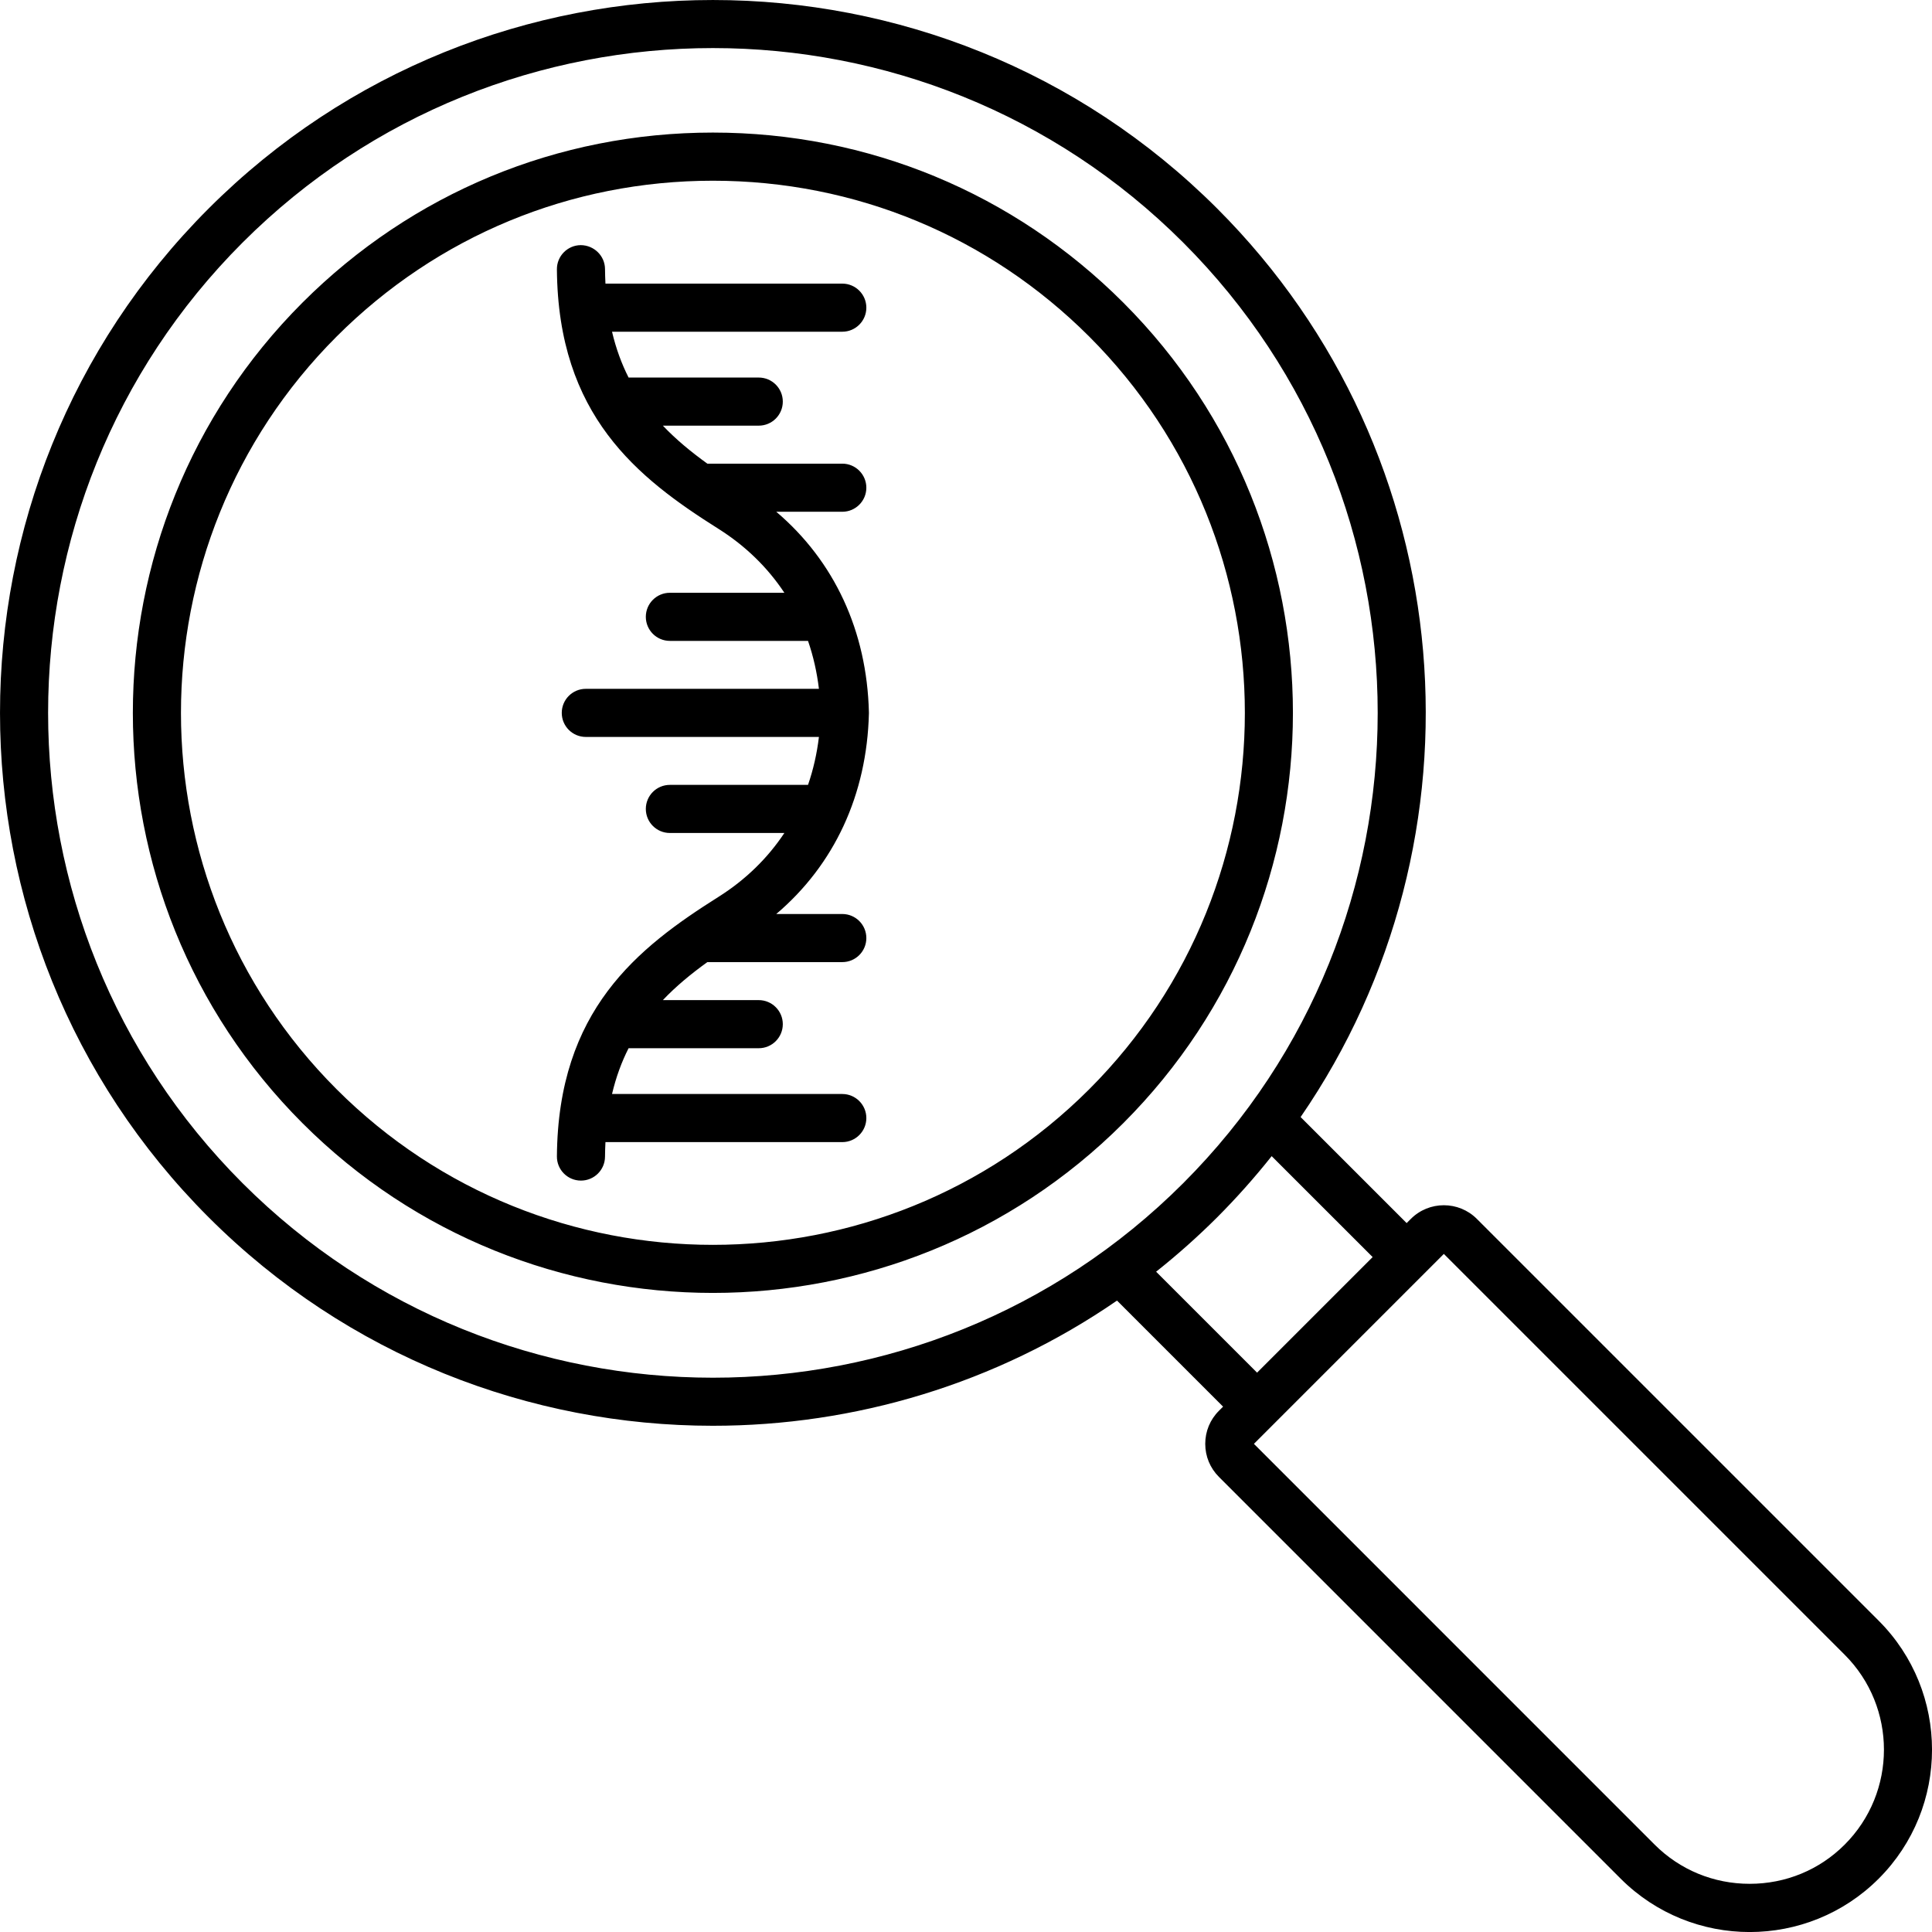 <?xml version="1.0" encoding="UTF-8"?>
<svg id="Layer_2" data-name="Layer 2" xmlns="http://www.w3.org/2000/svg" viewBox="0 0 481.94 481.94">
  <g id="Layer_1-2" data-name="Layer 1">
    <path d="m216.75,177.68v.3c-.5,20.29-8.63,37.72-23.11,50.02h16.47c3.31,0,6,2.68,6,6s-2.69,6-6,6h-33.66c-4.03,2.9-7.79,5.99-11.1,9.48h23.92c3.31,0,6,2.69,6,6s-2.69,6-6,6h-32.47c-1.74,3.42-3.13,7.19-4.13,11.42h57.44c3.31,0,6,2.69,6,6s-2.69,6-6,6h-59.08c-.06,1.19-.1,2.4-.11,3.65-.03,3.3-2.71,5.95-6,5.95h-.05c-3.31-.02-5.98-2.73-5.95-6.04.28-36.46,20.08-51.98,40.33-64.75,6.75-4.26,12.25-9.65,16.41-15.92h-28.56c-3.32,0-6-2.69-6-6s2.68-6,6-6h34.46c1.31-3.79,2.22-7.79,2.72-11.96h-58.15c-3.32,0-6-2.69-6-6s2.68-6,6-6h58.15c-.5-4.17-1.41-8.17-2.72-11.96h-34.46c-3.32,0-6-2.69-6-6s2.68-6,6-6h28.56c-4.16-6.28-9.66-11.67-16.41-15.93-20.25-12.76-40.05-28.28-40.33-64.75-.03-3.31,2.64-6.02,5.95-6.04,3.29.02,6.02,2.64,6.05,5.95.01,1.25.05,2.46.11,3.65h59.08c3.31,0,6,2.69,6,6s-2.69,6-6,6h-57.44c1,4.23,2.39,8,4.13,11.43h32.47c3.31,0,6,2.68,6,6s-2.69,6-6,6h-23.92c3.31,3.49,7.07,6.57,11.1,9.48h33.66c3.31,0,6,2.69,6,6s-2.69,6-6,6h-16.47c14.48,12.3,22.61,29.73,23.11,50.02h0Zm243.4,282.47c-6.29,6.3-14.71,9.77-23.69,9.77s-17.39-3.47-23.69-9.76l-99.98-99.99,47.38-47.38,99.98,99.98c13.07,13.06,13.07,34.32,0,47.38h0Zm-171.76-142.93l25.19,25.19,28.83-28.83-25.19-25.18c-4.19,5.27-8.71,10.37-13.58,15.25-4.88,4.87-9.97,9.39-15.25,13.58h0Zm-227.88-22.07c32.35,32.34,74.84,48.51,117.32,48.52,42.49,0,84.97-16.17,117.32-48.52,64.69-64.69,64.69-169.95,0-234.64C230.46-4.18,125.2-4.18,60.51,60.51-4.17,125.2-4.17,230.46,60.51,295.15h0Zm408.13,109.14l-100.23-100.23c-4.54-4.55-11.94-4.55-16.48,0l-1.04,1.04-26.45-26.45c47.67-69.27,40.75-165.06-20.8-226.62-69.37-69.37-182.24-69.37-251.61,0-69.37,69.37-69.37,182.24,0,251.61,34.68,34.68,80.24,52.02,125.8,52.02,35.29,0,70.58-10.41,100.81-31.23l26.46,26.46-1.04,1.04c-2.2,2.19-3.41,5.12-3.41,8.24s1.21,6.04,3.41,8.24l100.22,100.23c8.88,8.87,20.53,13.31,32.18,13.31s23.31-4.44,32.18-13.31c17.74-17.74,17.74-46.61,0-64.35h0Zm-196.93-132.58c51.76-51.76,51.76-135.99,0-187.75-25.08-25.07-58.42-38.88-93.88-38.88s-68.8,13.81-93.87,38.88c-51.76,51.77-51.76,135.99,0,187.75,51.76,51.76,135.98,51.76,187.75,0h0Zm8.48-196.24c-27.34-27.34-63.69-42.4-102.36-42.4s-75.01,15.06-102.36,42.4c-56.44,56.44-56.44,148.28,0,204.72,28.22,28.22,65.29,42.33,102.36,42.33s74.14-14.11,102.36-42.33c56.44-56.44,56.44-148.28,0-204.72Z" fill-rule="evenodd" stroke-width="0"/>
  </g>
</svg>